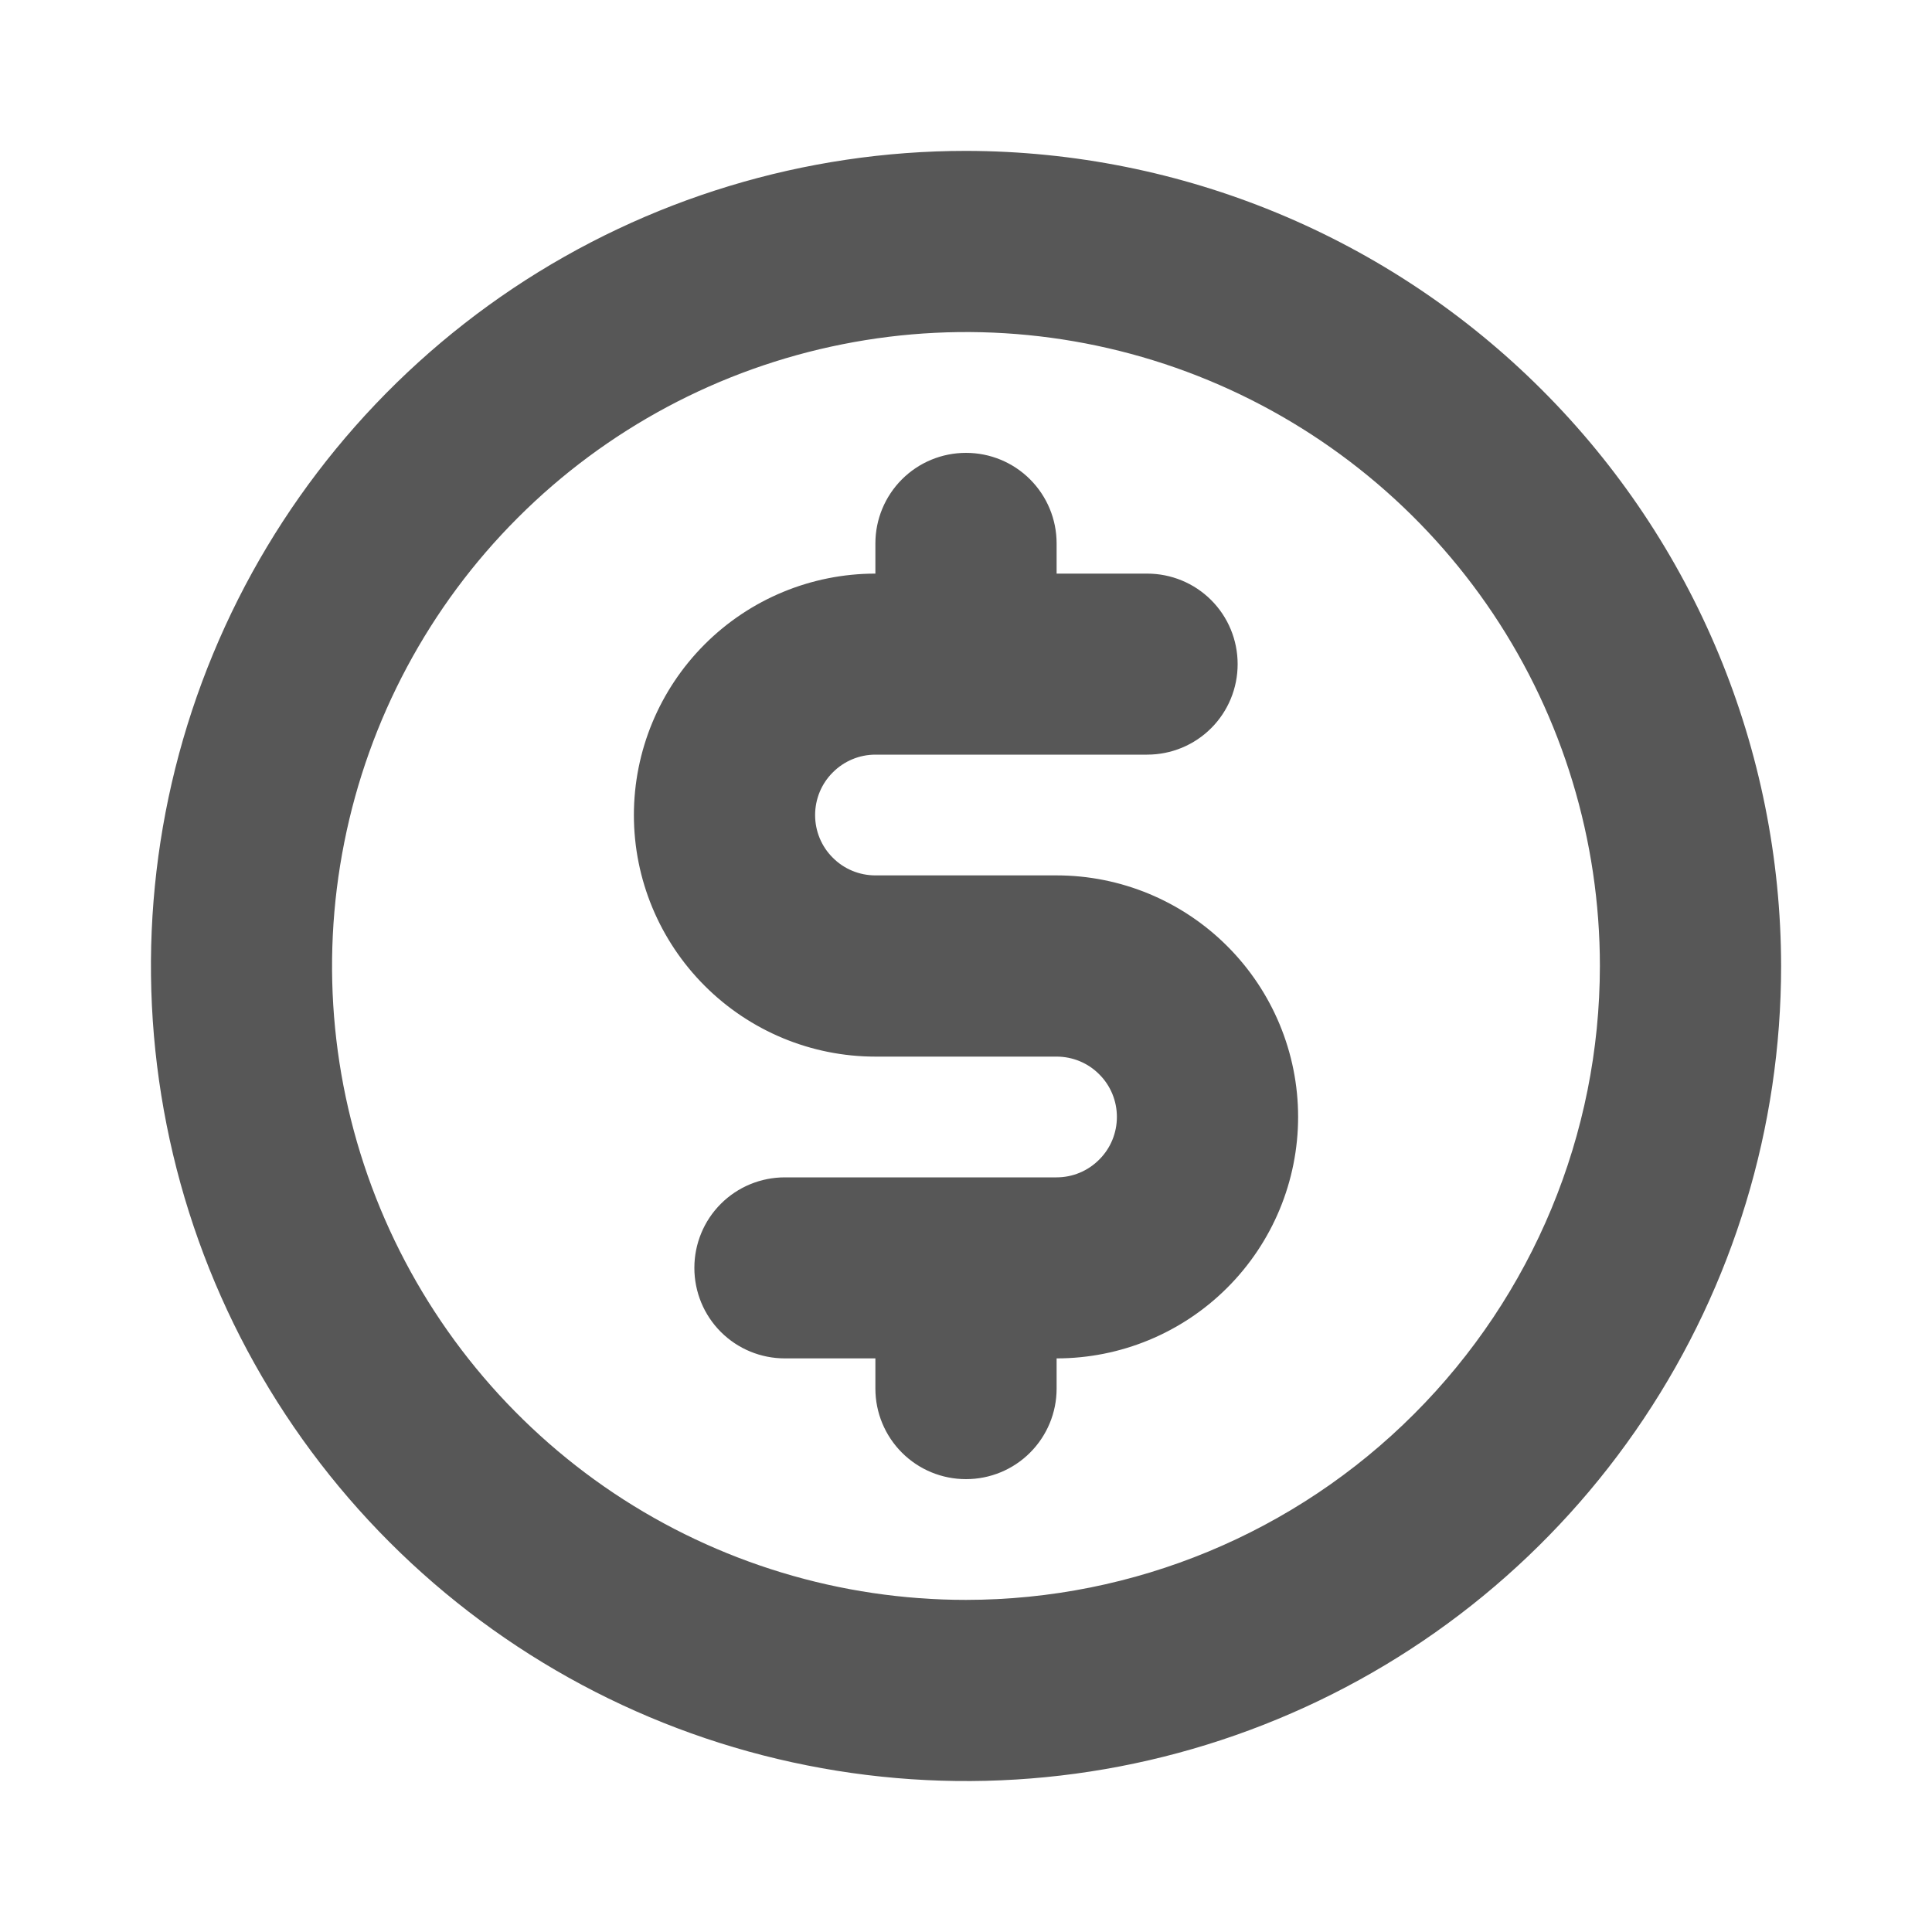 <svg width="20" height="20" viewBox="0 0 20 20" fill="none" xmlns="http://www.w3.org/2000/svg">
<path d="M10 1.562C8.331 1.562 6.7 2.057 5.312 2.984C3.925 3.912 2.843 5.229 2.205 6.771C1.566 8.313 1.399 10.009 1.725 11.646C2.05 13.283 2.854 14.786 4.034 15.966C5.214 17.146 6.717 17.95 8.354 18.275C9.991 18.601 11.687 18.434 13.229 17.795C14.771 17.157 16.088 16.075 17.015 14.688C17.943 13.3 18.438 11.669 18.438 10C18.435 7.763 17.545 5.618 15.963 4.037C14.382 2.455 12.237 1.565 10 1.562ZM10 16.562C8.702 16.562 7.433 16.178 6.354 15.457C5.275 14.735 4.434 13.71 3.937 12.511C3.44 11.312 3.31 9.993 3.564 8.72C3.817 7.447 4.442 6.277 5.36 5.36C6.277 4.442 7.447 3.817 8.72 3.564C9.993 3.31 11.312 3.44 12.511 3.937C13.71 4.434 14.735 5.275 15.457 6.354C16.178 7.433 16.562 8.702 16.562 10C16.561 11.74 15.869 13.408 14.638 14.638C13.408 15.869 11.74 16.561 10 16.562ZM13.438 11.562C13.438 12.226 13.174 12.861 12.705 13.33C12.236 13.799 11.601 14.062 10.938 14.062V14.375C10.938 14.624 10.839 14.862 10.663 15.038C10.487 15.214 10.249 15.312 10 15.312C9.751 15.312 9.513 15.214 9.337 15.038C9.161 14.862 9.062 14.624 9.062 14.375V14.062H8.125C7.876 14.062 7.638 13.964 7.462 13.788C7.286 13.612 7.188 13.374 7.188 13.125C7.188 12.876 7.286 12.638 7.462 12.462C7.638 12.286 7.876 12.188 8.125 12.188H10.938C11.103 12.188 11.262 12.122 11.379 12.004C11.497 11.887 11.562 11.728 11.562 11.562C11.562 11.397 11.497 11.238 11.379 11.121C11.262 11.003 11.103 10.938 10.938 10.938H9.062C8.399 10.938 7.764 10.674 7.295 10.205C6.826 9.736 6.562 9.101 6.562 8.438C6.562 7.774 6.826 7.139 7.295 6.67C7.764 6.201 8.399 5.938 9.062 5.938V5.625C9.062 5.376 9.161 5.138 9.337 4.962C9.513 4.786 9.751 4.688 10 4.688C10.249 4.688 10.487 4.786 10.663 4.962C10.839 5.138 10.938 5.376 10.938 5.625V5.938H11.875C12.124 5.938 12.362 6.036 12.538 6.212C12.714 6.388 12.812 6.626 12.812 6.875C12.812 7.124 12.714 7.362 12.538 7.538C12.362 7.714 12.124 7.812 11.875 7.812H9.062C8.897 7.812 8.738 7.878 8.621 7.996C8.503 8.113 8.438 8.272 8.438 8.438C8.438 8.603 8.503 8.762 8.621 8.879C8.738 8.997 8.897 9.062 9.062 9.062H10.938C11.601 9.062 12.236 9.326 12.705 9.795C13.174 10.264 13.438 10.899 13.438 11.562Z" fill="#575757"/>
</svg>
